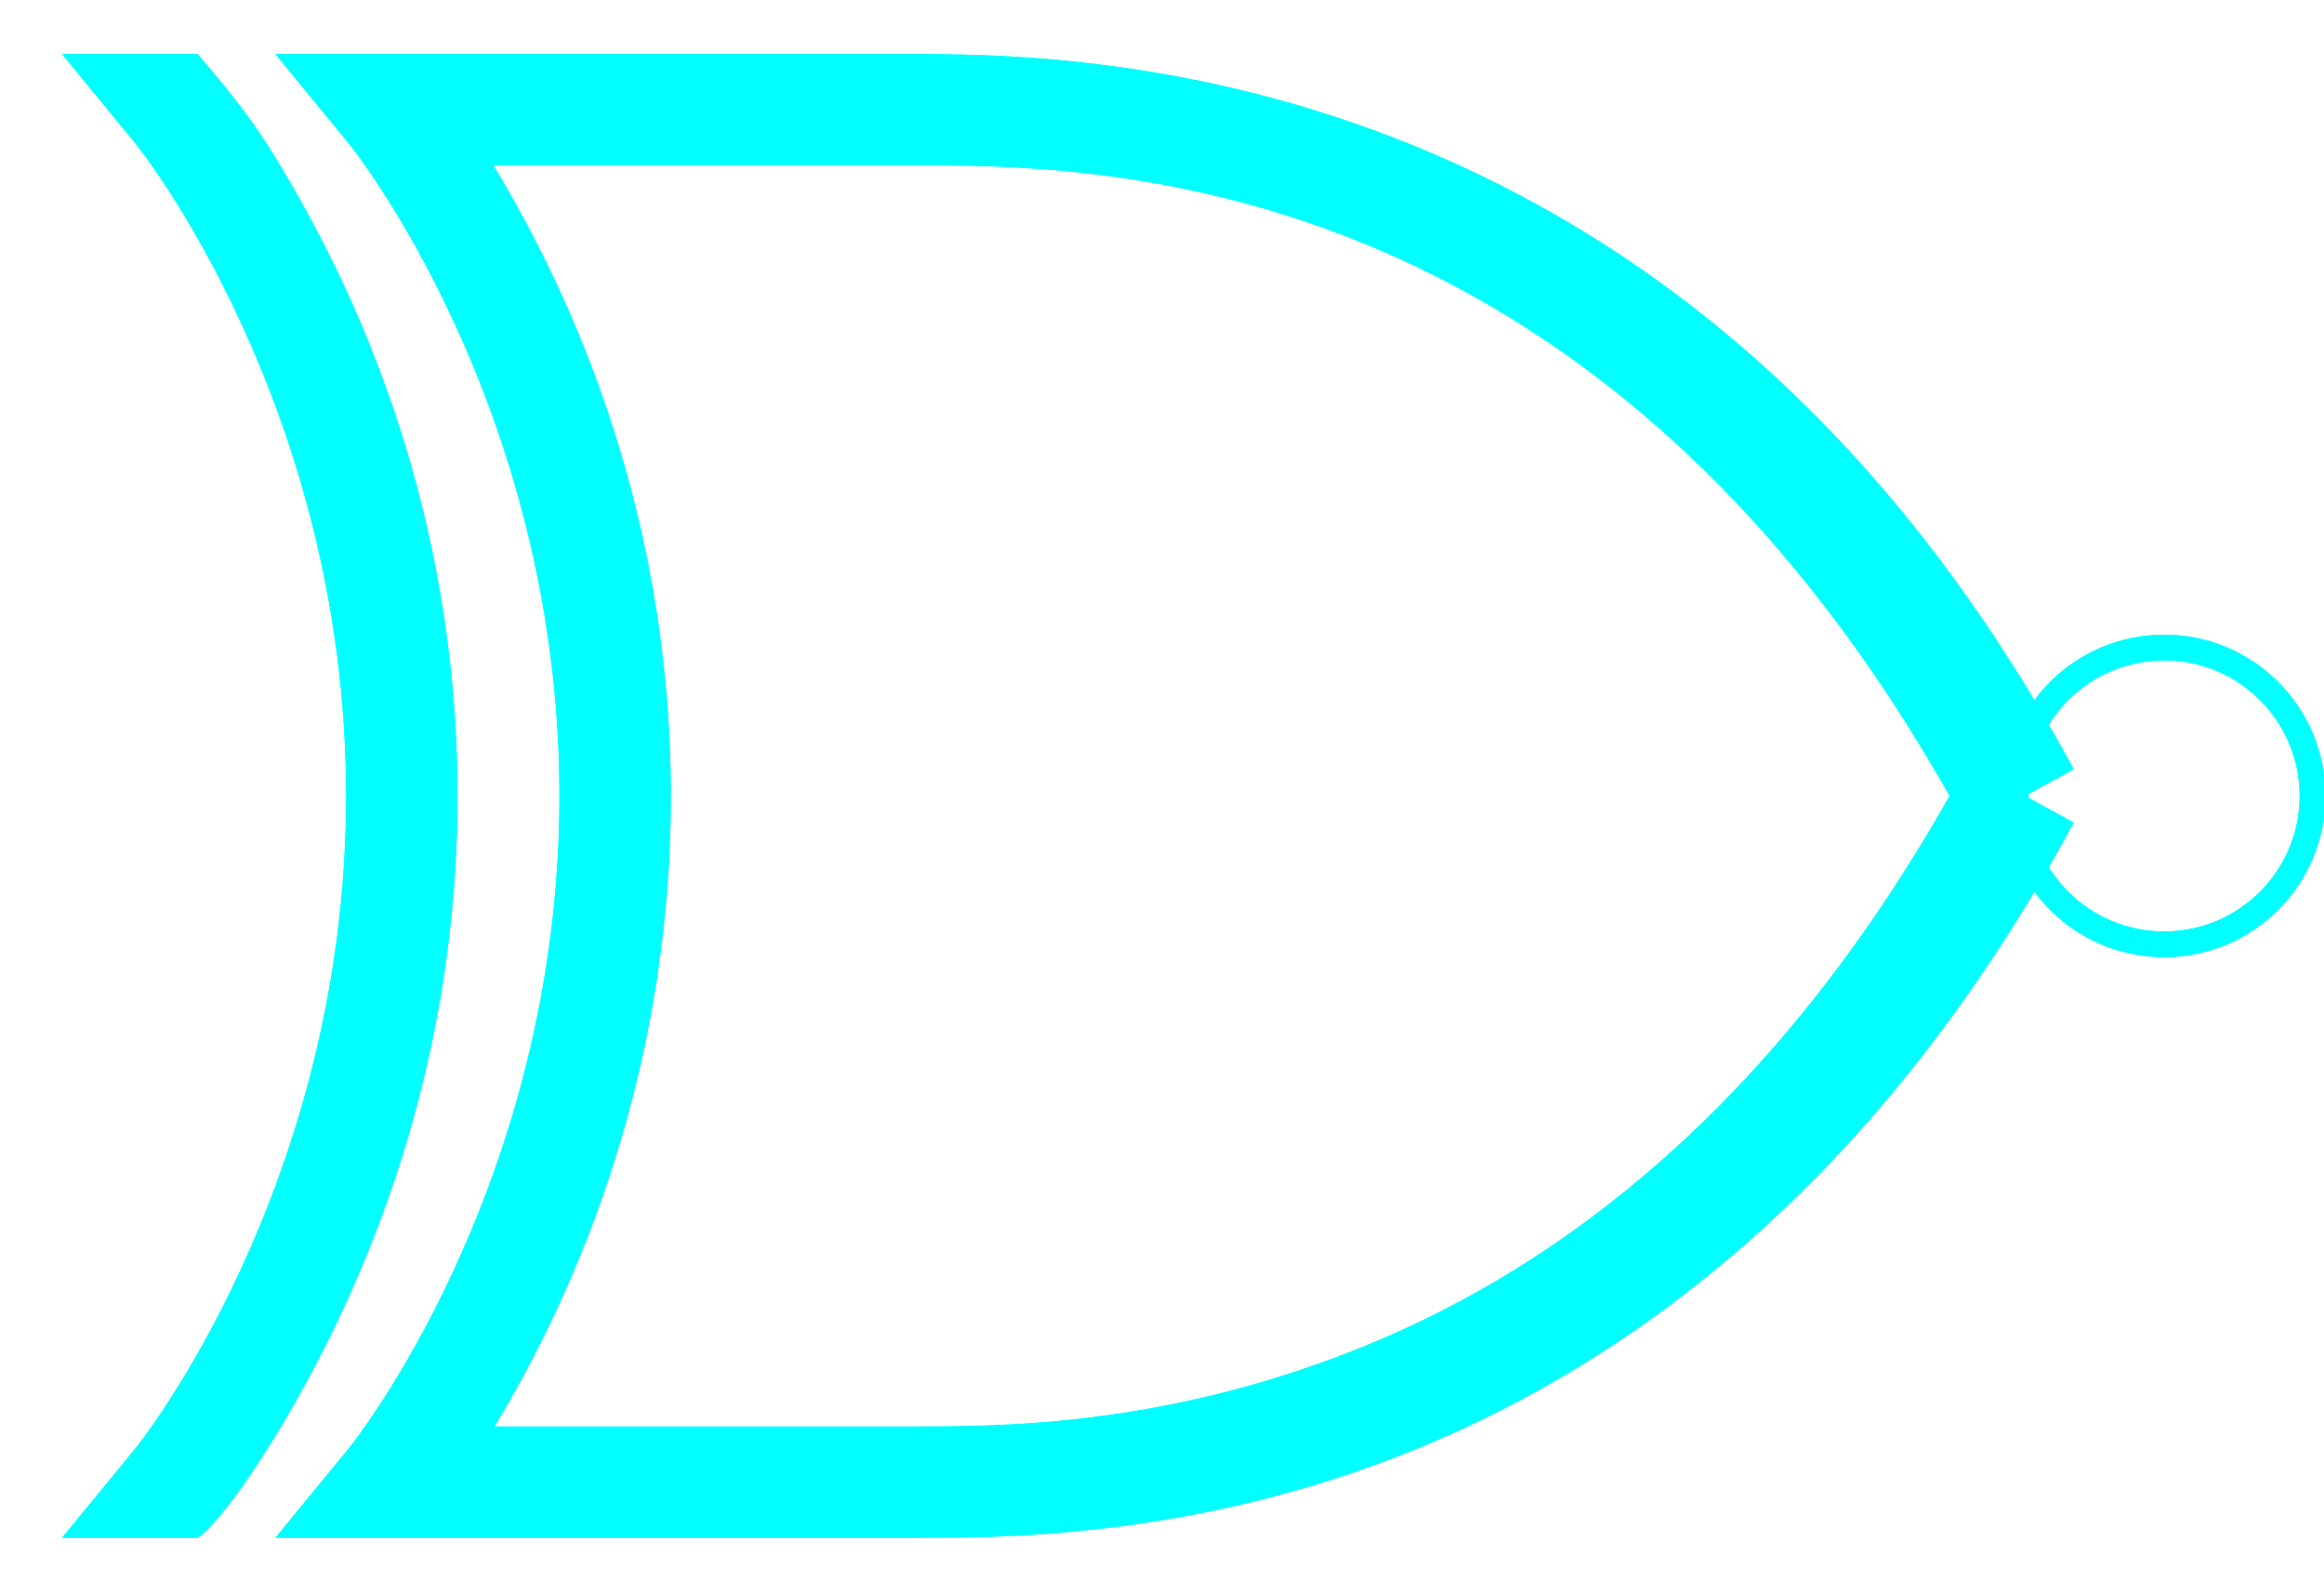 <?xml version="1.0" encoding="utf-8"?>
<!-- Generator: Adobe Illustrator 15.0.2, SVG Export Plug-In . SVG Version: 6.00 Build 0)  -->
<!DOCTYPE svg PUBLIC "-//W3C//DTD SVG 1.1//EN" "http://www.w3.org/Graphics/SVG/1.1/DTD/svg11.dtd">
<svg version="1.1" id="Layer_1" xmlns="http://www.w3.org/2000/svg" xmlns:xlink="http://www.w3.org/1999/xlink" x="0px" y="0px"
	 width="632px" height="433px" viewBox="0 0 632 433" enable-background="new 0 0 632 433" xml:space="preserve">

	<defs>
  		<filter id="fadingBlur" filterUnits="userSpaceOnUse" x="0" y="0" width="650" height="650">
    		<feGaussianBlur in="SourceGraphic" stdDeviation="15" />
  		</filter>
		<g id="xnorGate">
			<path fill="#0FF" d="M76.471,388.025c-16.121,26.682-22.703,30.269-22.703,30.269H16.88
			L37.057,393.7c0,0,57.07-70.628,57.07-177.199c0-106.573-57.07-177.201-57.07-177.201L16.88,14.707h36.888
			c7.882,9.46,14.348,16.711,22.387,30.269c18.9,31.274,48.242,91.074,48.242,171.525
			C124.397,296.716,95.172,356.544,76.471,388.025"/>
			<path fill="#0FF" d="M134.17,44.976h113.825c47.254,0,184.51-1.311,282.194,171.524
			c-48.094,85.044-106.158,127.973-158.596,149.454c-54.085,22.149-99.302,22.071-123.599,22.071H134.486
			c18.898-31.363,47.926-91.31,47.926-171.525C182.412,136.05,153.07,76.25,134.17,44.976 M74.896,14.707L95.072,39.3
			c0,0,57.07,70.628,57.07,177.2c0,106.572-57.07,177.2-57.07,177.2l-20.177,24.594h31.843h141.257
			c24.297,0,77.584,0.247,137.471-24.279c59.888-24.523,126.495-74.095,178.461-170.263l-13.242-7.252l13.242-7.252
			C459.976,16.885,295.989,14.707,247.995,14.707H106.738H74.896z"/>
			<path fill="none" stroke="#0FF" stroke-width="7" d="M628.88,216.501
			c0,22.288-18.072,40.359-40.359,40.359c-22.289,0-40.358-18.071-40.358-40.359s18.069-40.358,40.358-40.358
			C610.808,176.143,628.88,194.213,628.88,216.501L628.88,216.501z"/>
		</g>
	</defs>
	<g id="blurred">
		<use xlink:href="#xnorGate" filter="url(#fadingBlur)" />
  		<use xlink:href="#xnorGate" />
	</g>
</svg>
